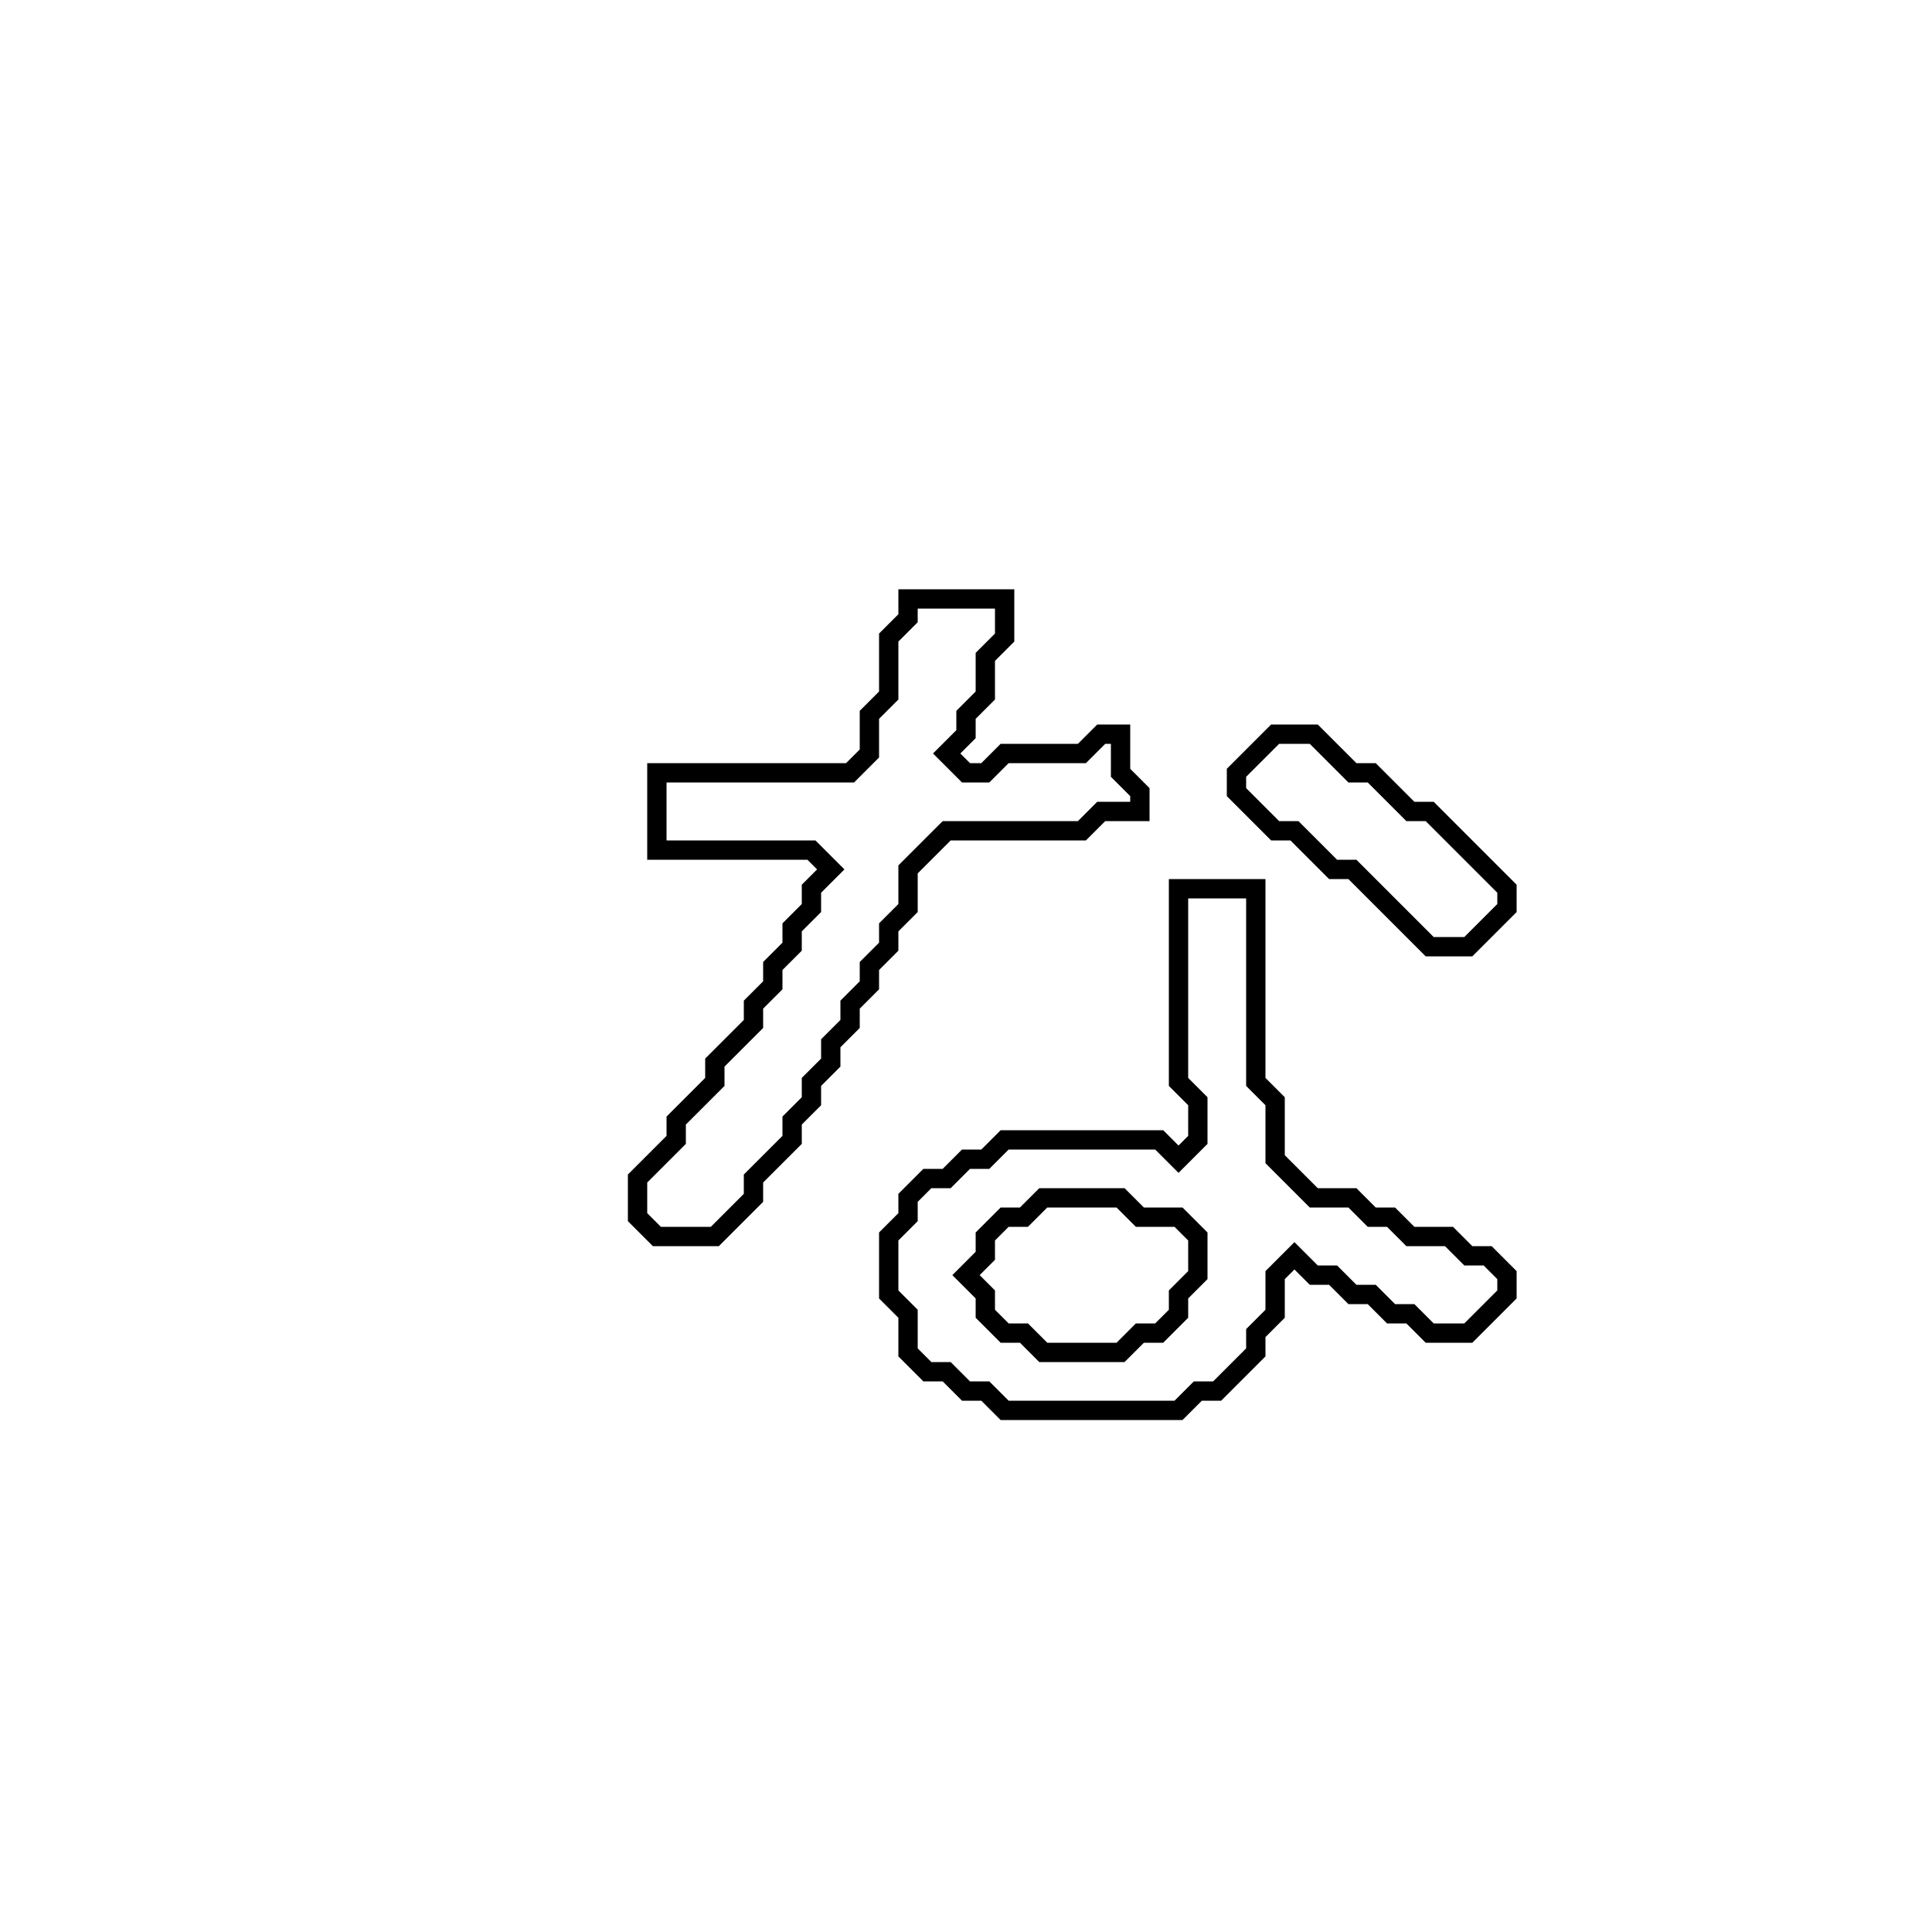 <?xml version="1.0" encoding="utf-8" ?>
<svg baseProfile="full" height="100" version="1.1" width="100" xmlns="http://www.w3.org/2000/svg" xmlns:ev="http://www.w3.org/2001/xml-events" xmlns:xlink="http://www.w3.org/1999/xlink"><defs /><polygon fill="none" id="1" points="61,46 61,56 62,57 62,59 61,60 60,59 52,59 51,60 50,60 49,61 48,61 47,62 47,63 46,64 46,67 47,68 47,70 48,71 49,71 50,72 51,72 52,73 61,73 62,72 63,72 65,70 65,69 66,68 66,66 67,65 68,66 69,66 70,67 71,67 72,68 73,68 74,69 76,69 78,67 78,66 77,65 76,65 75,64 73,64 72,63 71,63 70,62 68,62 66,60 66,57 65,56 65,46" stroke="black" stroke-width="1" /><polygon fill="none" id="2" points="53,63 54,62 58,62 59,63 61,63 62,64 62,66 61,67 61,68 60,69 59,69 58,70 54,70 53,69 52,69 51,68 51,67 50,66 51,65 51,64 52,63" stroke="black" stroke-width="1" /><polygon fill="none" id="3" points="66,38 64,40 64,41 66,43 67,43 69,45 70,45 74,49 76,49 78,47 78,46 74,42 73,42 71,40 70,40 68,38" stroke="black" stroke-width="1" /><polygon fill="none" id="4" points="47,31 47,32 46,33 46,36 45,37 45,39 44,40 34,40 34,44 42,44 43,45 42,46 42,47 41,48 41,49 40,50 40,51 39,52 39,53 37,55 37,56 35,58 35,59 33,61 33,63 34,64 37,64 39,62 39,61 41,59 41,58 42,57 42,56 43,55 43,54 44,53 44,52 45,51 45,50 46,49 46,48 47,47 47,45 49,43 56,43 57,42 59,42 59,41 58,40 58,38 57,38 56,39 52,39 51,40 50,40 49,39 50,38 50,37 51,36 51,34 52,33 52,31" stroke="black" stroke-width="1" /></svg>